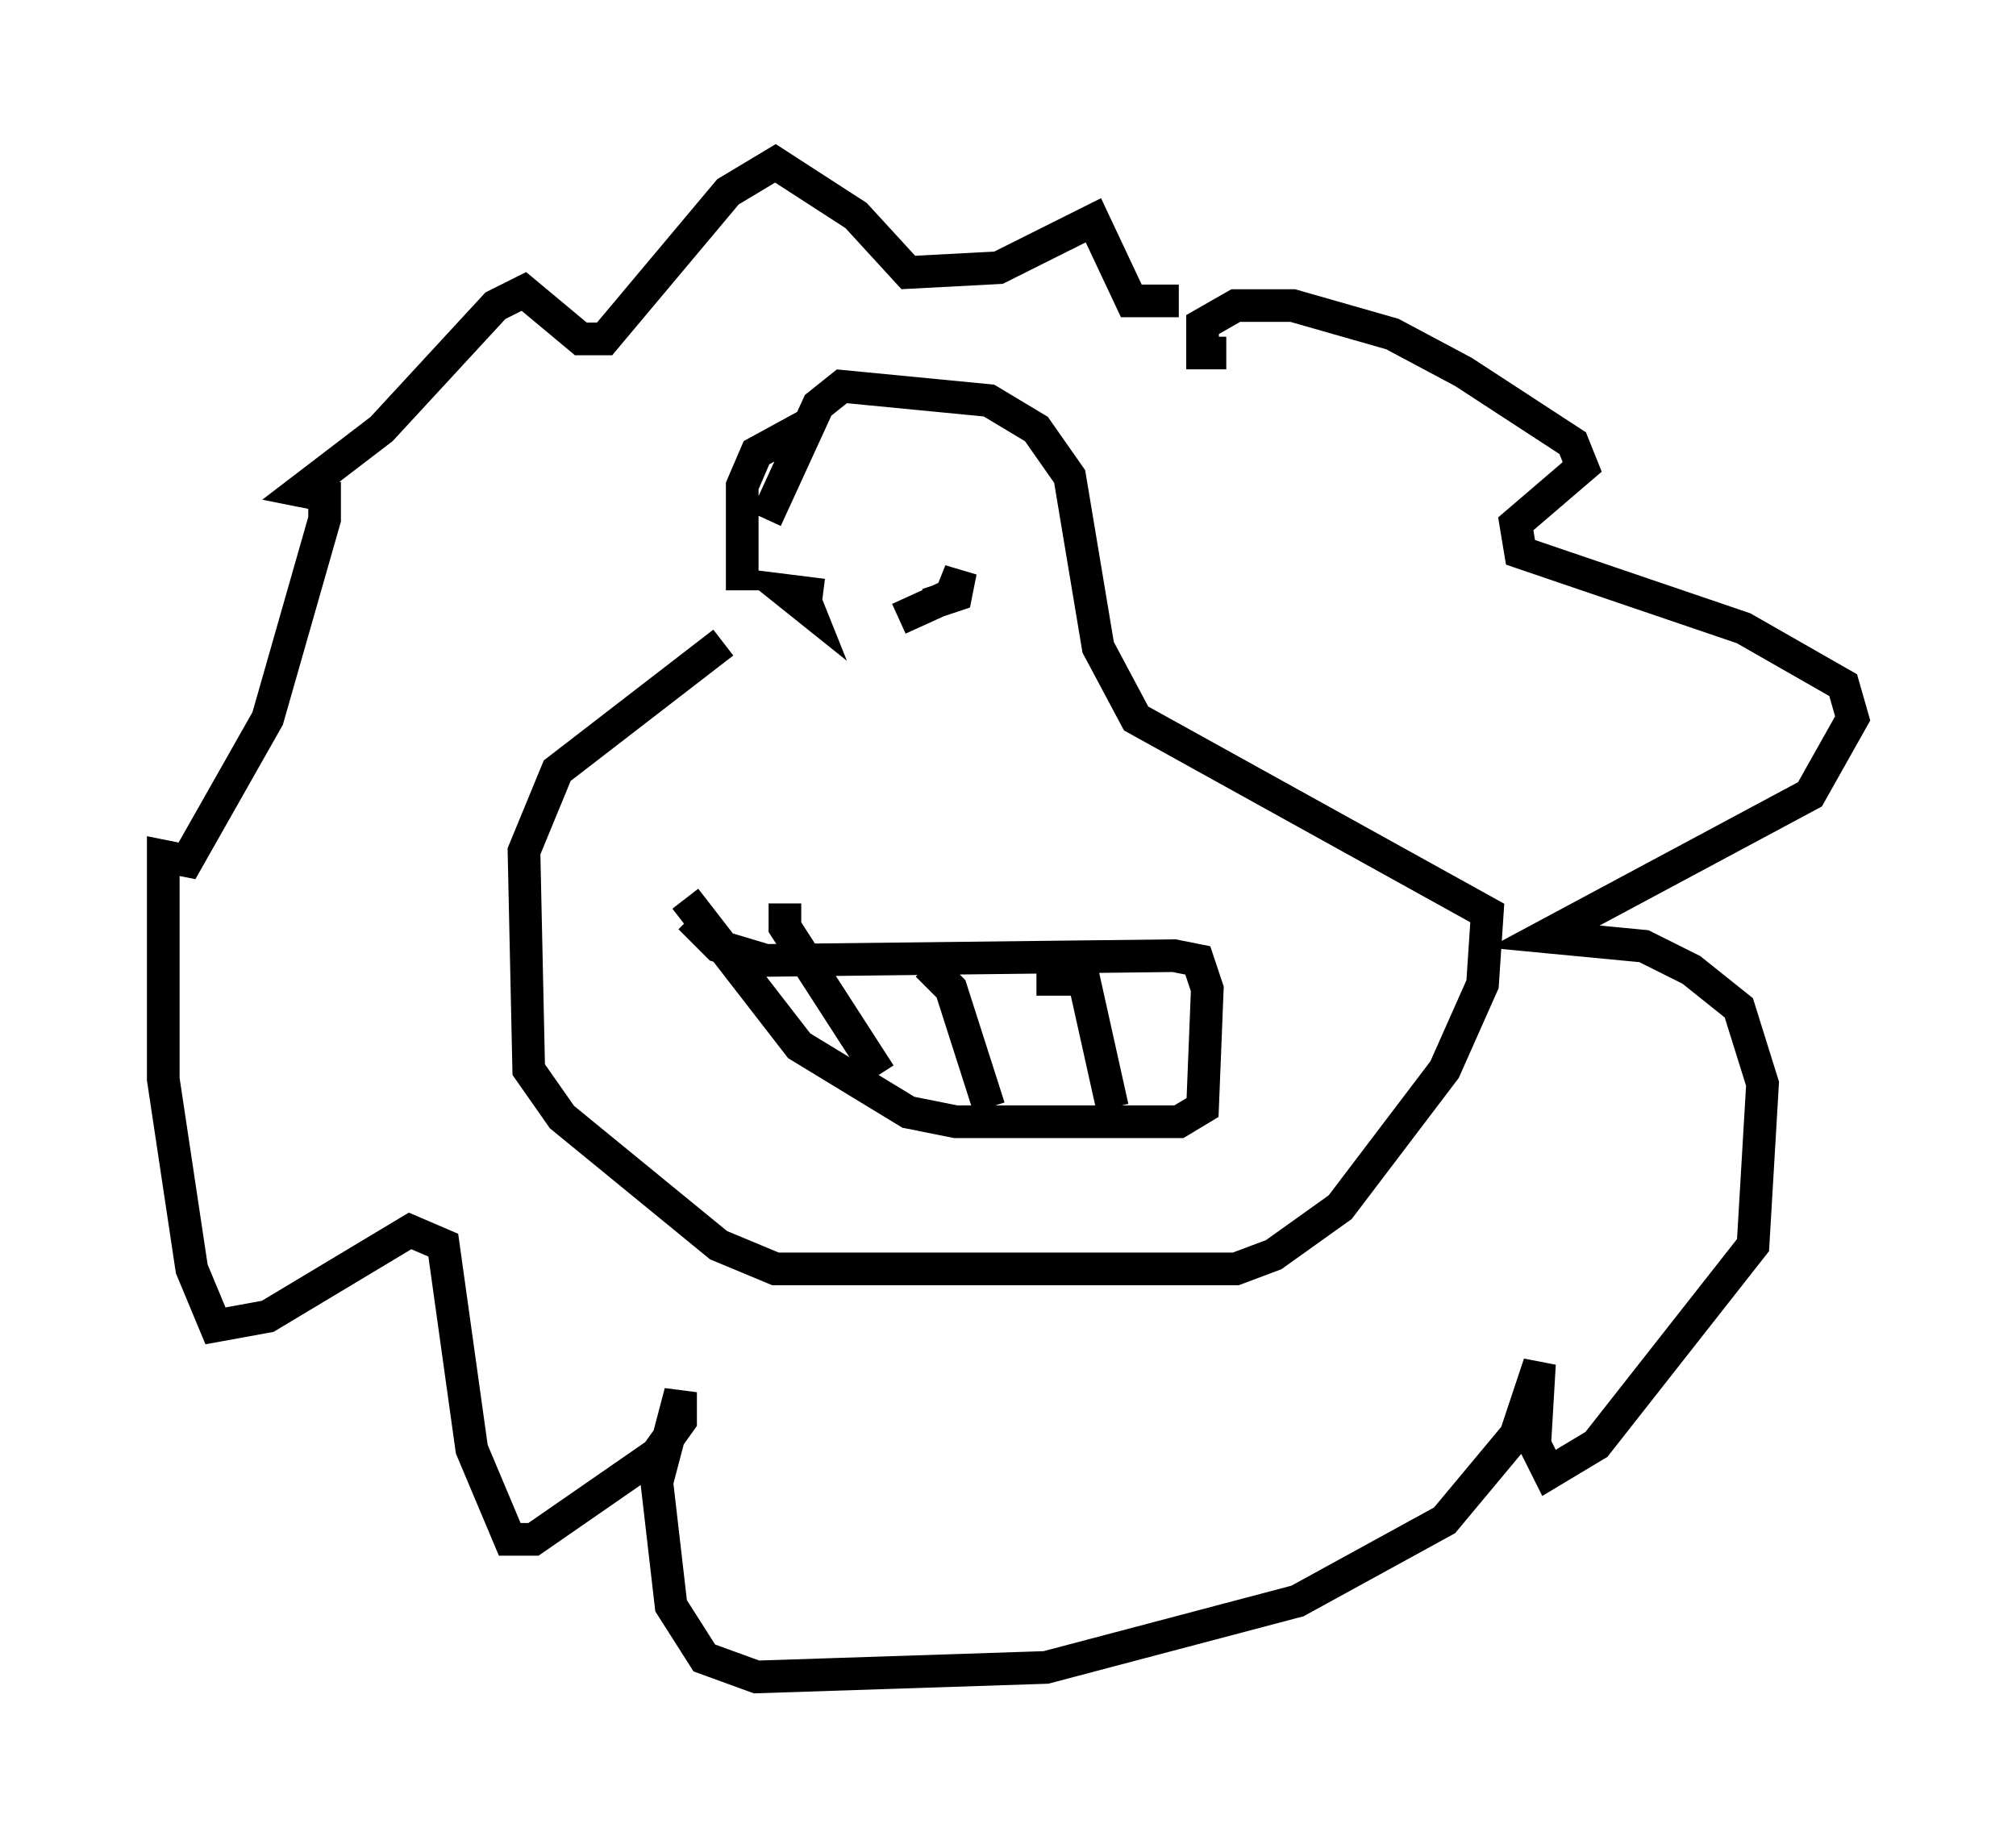 <?xml version="1.0" encoding="utf-8" ?>
<svg baseProfile="full" height="56.335" version="1.1" width="61.709" xmlns="http://www.w3.org/2000/svg" xmlns:ev="http://www.w3.org/2001/xml-events" xmlns:xlink="http://www.w3.org/1999/xlink"><defs /><rect fill="white" height="56.335" width="61.709" x="0" y="0" /><path d="M22.14, 12.989 m0.0, 6.682 l-5.084, 3.922 -1.017, 2.469 l0.145, 6.682 1.017, 1.453 l4.793, 3.922 1.743, 0.726 l14.089, 0.0 1.162, -0.436 l2.034, -1.453 3.196, -4.212 l1.162, -2.615 0.145, -2.179 l-10.749, -5.955 -1.162, -2.179 l-0.872, -5.229 -1.017, -1.453 l-1.453, -0.872 -4.503, -0.436 l-0.726, 0.581 -1.598, 3.486 m-1.307, 1.162 l0.0, 0.0 m0.581, 1.017 l0.0, -3.196 0.436, -1.017 l1.598, -0.872 m-0.291, 4.939 l0.291, 0.726 -0.726, -0.581 l1.162, 0.145 m3.196, 0.291 l0.872, -0.291 0.145, -0.726 l-0.291, 0.726 -1.598, 0.726 m-6.536, 8.57 l3.486, 4.503 3.341, 2.034 l1.453, 0.291 6.827, 0.0 l0.726, -0.436 0.145, -3.631 l-0.291, -0.872 -0.726, -0.145 l-12.492, 0.145 -1.453, -0.436 l-0.872, -0.872 m2.905, -0.436 l0.0, 0.726 2.905, 4.503 m1.453, -3.341 l0.726, 0.726 1.162, 3.631 m1.453, -3.922 l1.453, 0.0 0.872, 3.922 m3.486, -23.095 l-0.726, 0.0 0.0, -0.872 l1.017, -0.581 1.743, 0.0 l3.05, 0.872 2.179, 1.162 l3.341, 2.179 0.291, 0.726 l-2.034, 1.743 0.145, 0.872 l6.827, 2.324 3.05, 1.743 l0.291, 1.017 -1.307, 2.324 l-8.134, 4.358 3.05, 0.291 l1.453, 0.726 1.453, 1.162 l0.726, 2.324 -0.291, 4.939 l-4.793, 6.101 -1.453, 0.872 l-0.436, -0.872 0.145, -2.469 l-0.726, 2.179 -2.179, 2.615 l-4.503, 2.469 -7.698, 2.034 l-8.86, 0.291 -1.598, -0.581 l-1.017, -1.598 -0.436, -3.777 l0.726, -2.76 0.0, 0.872 l-0.726, 1.017 -3.777, 2.615 l-0.726, 0.0 -1.162, -2.76 l-0.872, -6.246 -1.017, -0.436 l-4.358, 2.615 -1.598, 0.291 l-0.726, -1.743 -0.872, -5.81 l0.0, -6.827 0.726, 0.145 l2.469, -4.358 1.743, -6.101 l0.0, -0.726 -0.726, -0.145 l2.469, -1.888 3.486, -3.777 l0.872, -0.436 1.743, 1.453 l0.726, 0.0 3.777, -4.503 l1.453, -0.872 2.469, 1.598 l1.598, 1.743 2.76, -0.145 l2.905, -1.453 1.162, 2.469 l1.453, 0.0 " fill="none" stroke="black" stroke-width="1" /></svg>